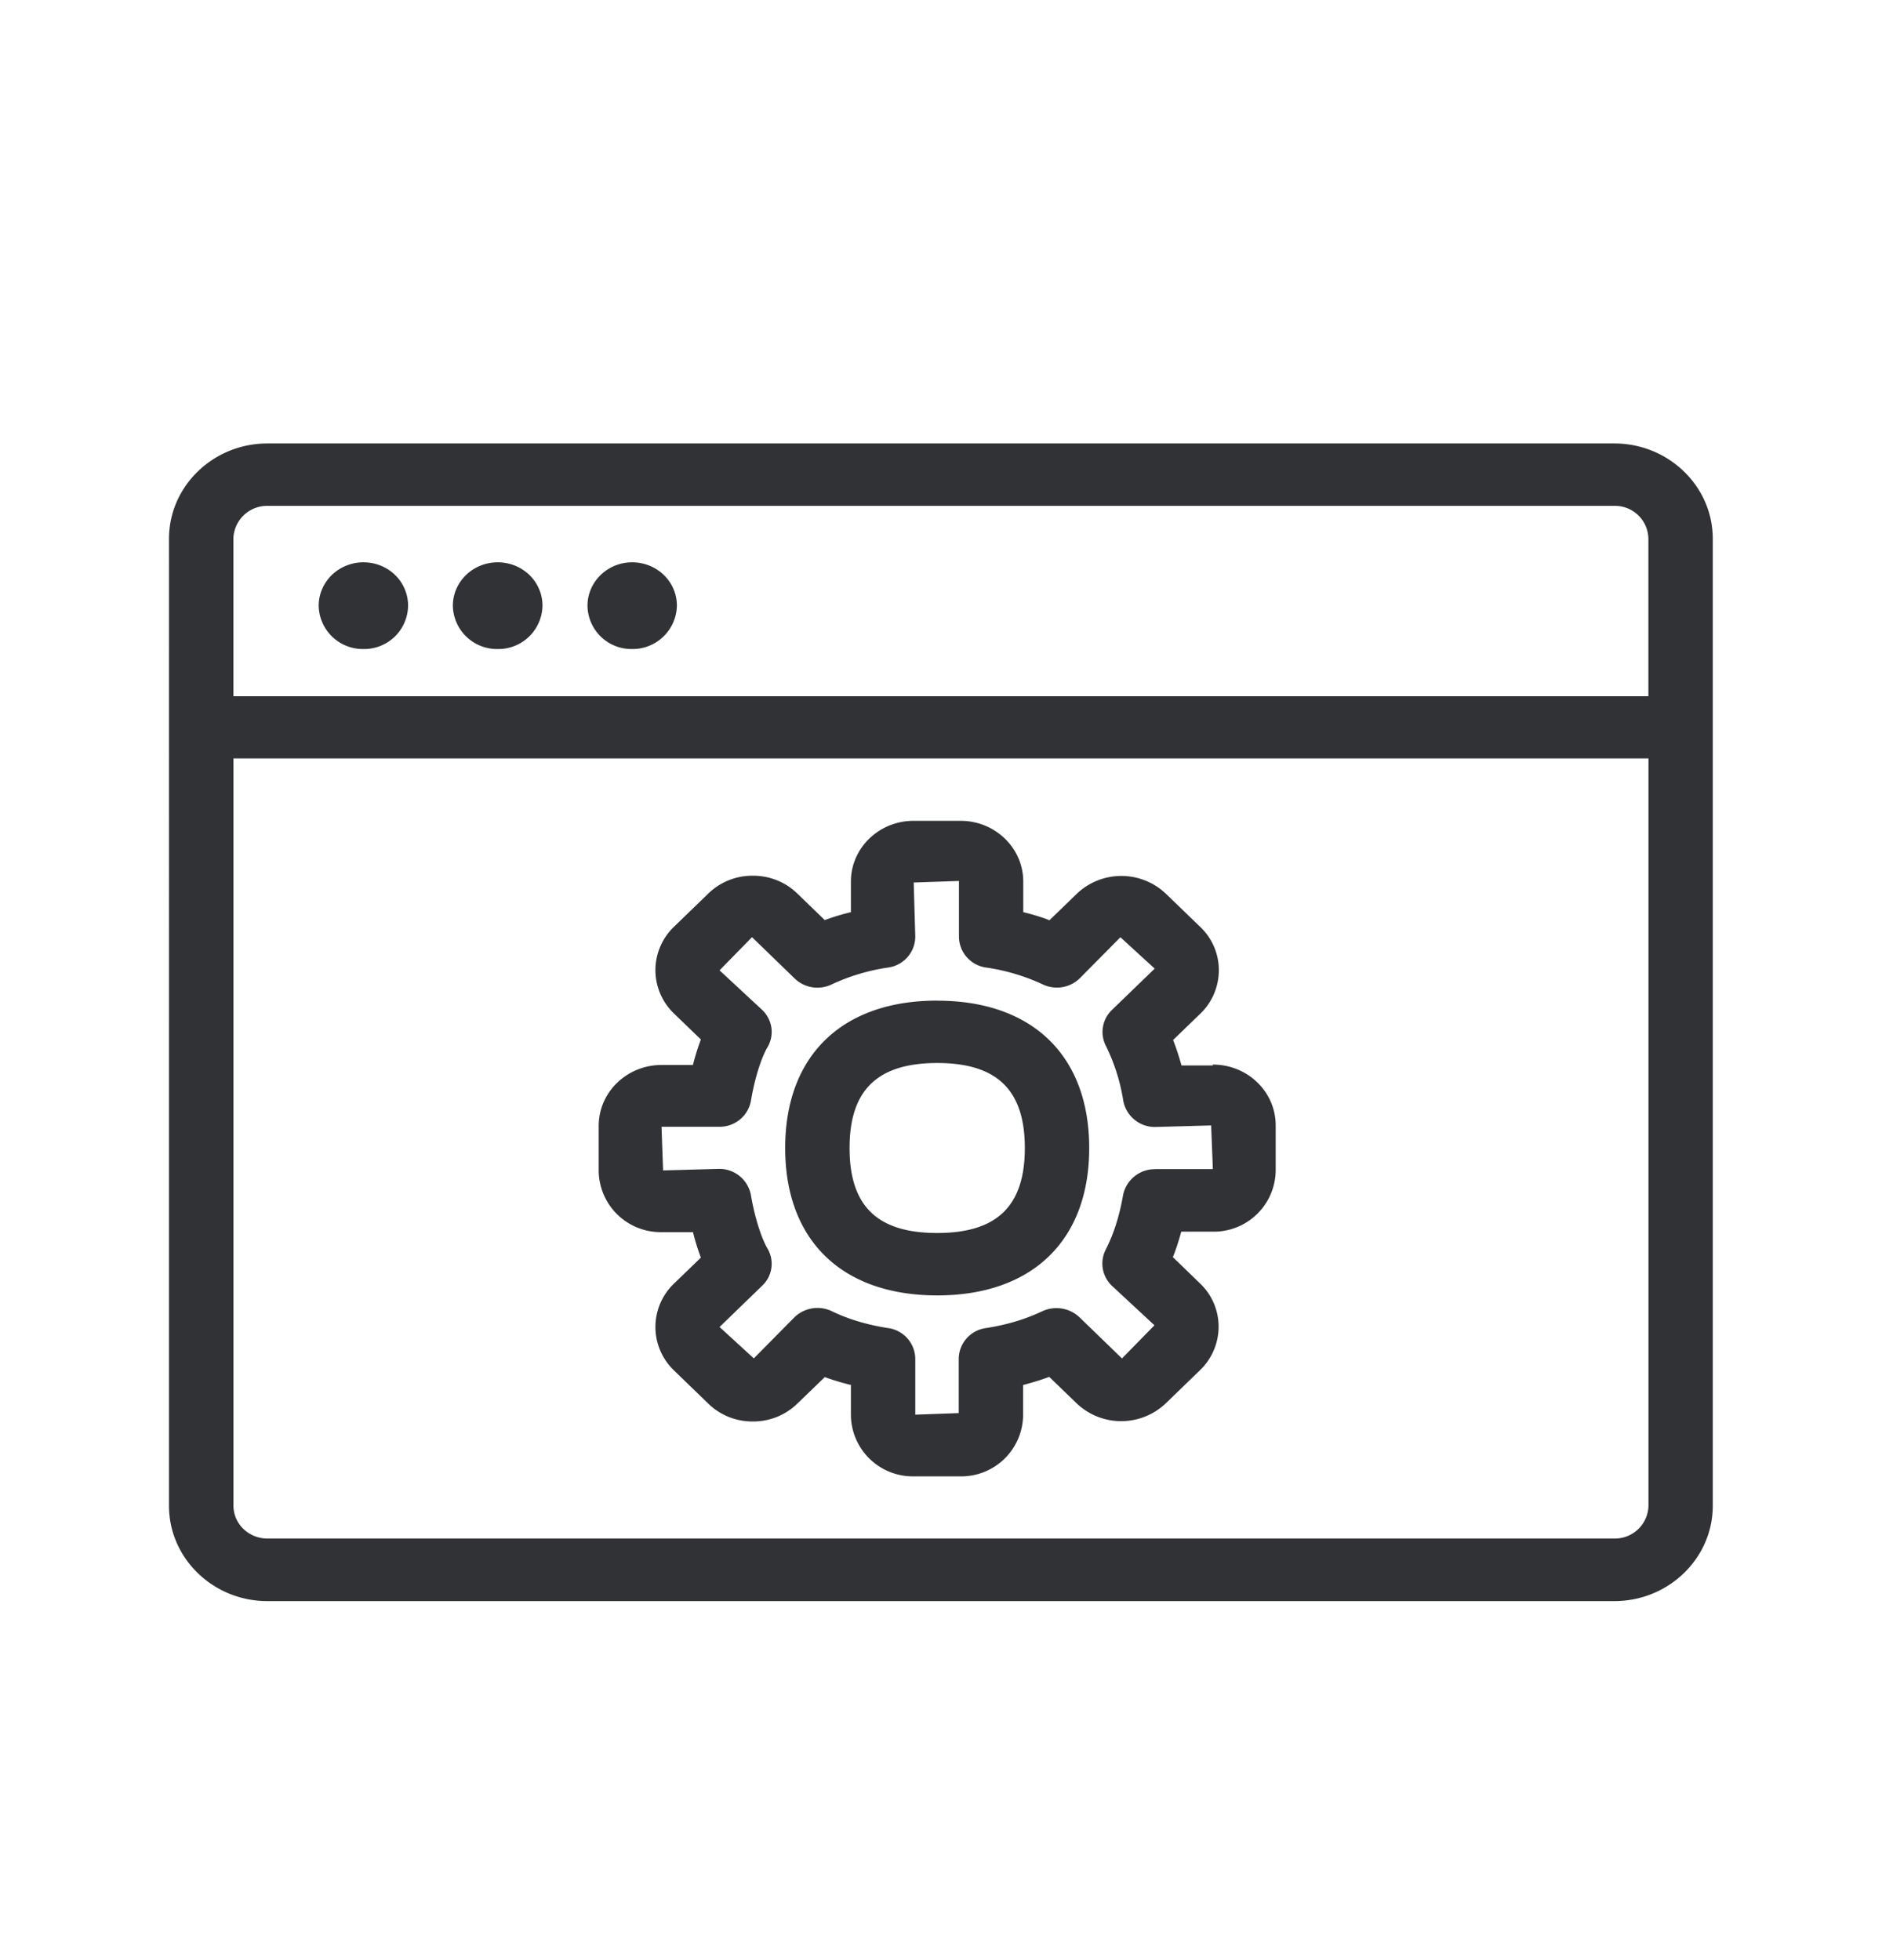 <svg width="24" height="25" viewBox="0 0 24 25" xmlns="http://www.w3.org/2000/svg"><path d="M20.588 19.623a.428.428 0 00.434-.42v-9.53H2.977v9.53c0 .232.193.42.434.42h17.177zM3.41 6.452a.43.43 0 00-.434.42V8.88h18.045V6.872a.426.426 0 00-.434-.42H3.41zm17.177-.796c.691 0 1.255.546 1.255 1.216v12.333c0 .67-.564 1.216-1.255 1.216H3.41c-.692 0-1.255-.546-1.255-1.216V6.872c0-.67.563-1.216 1.255-1.216h17.177zM6.347 8.278a.563.563 0 01-.572-.552c0-.305.255-.554.572-.554.316 0 .571.246.571.554a.563.563 0 01-.571.552zm1.714 0a.56.56 0 01-.569-.552c0-.305.255-.554.569-.554.317 0 .571.246.571.554a.565.565 0 01-.571.552zm-3.426 0a.563.563 0 01-.571-.552c0-.305.255-.554.571-.554.317 0 .569.246.569.554a.56.56 0 01-.569.552zm7.317 7.448c.762 0 1.117-.344 1.117-1.084 0-.74-.355-1.084-1.117-1.084s-1.118.345-1.118 1.084c0 .74.353 1.084 1.118 1.084zm0-2.963c1.215 0 1.938.703 1.938 1.88 0 1.176-.725 1.879-1.938 1.879-1.216 0-1.939-.703-1.939-1.88 0-1.176.723-1.88 1.939-1.88zm2.778 2.148h.737l-.022-.557-.715.02a.41.41 0 01-.406-.337 2.427 2.427 0 00-.221-.697.389.389 0 01.078-.46l.544-.526-.437-.4-.521.526a.418.418 0 01-.47.075 2.592 2.592 0 00-.723-.215.4.4 0 01-.345-.392v-.712l-.577.02.02.692a.4.4 0 01-.345.392 2.58 2.58 0 00-.72.215.418.418 0 01-.473-.075l-.544-.527-.414.423.543.504c.132.126.16.322.068.477-.082.14-.166.411-.21.68a.405.405 0 01-.407.334h-.734l.02.557.714-.02a.41.41 0 01.406.334c.045.269.13.543.21.68a.383.383 0 01-.067.477l-.543.526.437.4.52-.526a.423.423 0 01.474-.076c.208.101.448.174.72.216a.4.4 0 01.345.392v.712l.554-.02v-.692a.4.4 0 01.345-.392c.272-.042.501-.112.723-.216a.428.428 0 01.47.076l.544.527.414-.423-.543-.504a.392.392 0 01-.079-.46c.104-.202.177-.437.222-.697a.413.413 0 01.408-.33zm.737-1.333c.443 0 .801.347.801.776v.58a.789.789 0 01-.8.775h-.404c-.031.113-.065.219-.107.325l.348.337a.759.759 0 01.235.551.77.77 0 01-.235.552l-.437.423a.824.824 0 01-1.14 0l-.348-.336c-.106.04-.218.073-.333.104v.389a.789.789 0 01-.801.776h-.594a.79.79 0 01-.801-.776v-.39a3.075 3.075 0 01-.333-.1l-.348.336a.805.805 0 01-.568.23h-.003a.805.805 0 01-.569-.23l-.437-.423a.77.77 0 01-.235-.552.77.77 0 01.235-.552l.345-.333a2.845 2.845 0 01-.101-.325h-.4a.79.79 0 01-.802-.776v-.58c0-.428.359-.776.801-.776h.4c.026-.1.06-.215.102-.325l-.345-.333a.77.77 0 01-.235-.552.77.77 0 01.235-.551l.437-.423a.805.805 0 01.569-.23h.003c.215 0 .417.081.568.23l.348.336c.106-.04.218-.073.333-.101v-.39c0-.428.358-.775.801-.775h.597c.442 0 .8.347.8.775v.39c.116.028.228.061.334.103l.347-.336a.824.824 0 011.14 0l.438.423a.759.759 0 01.235.552.77.77 0 01-.235.552l-.348.336c.04.104.076.213.107.325h.4v-.011z" fill="#313235" fill-rule="nonzero"/></svg>